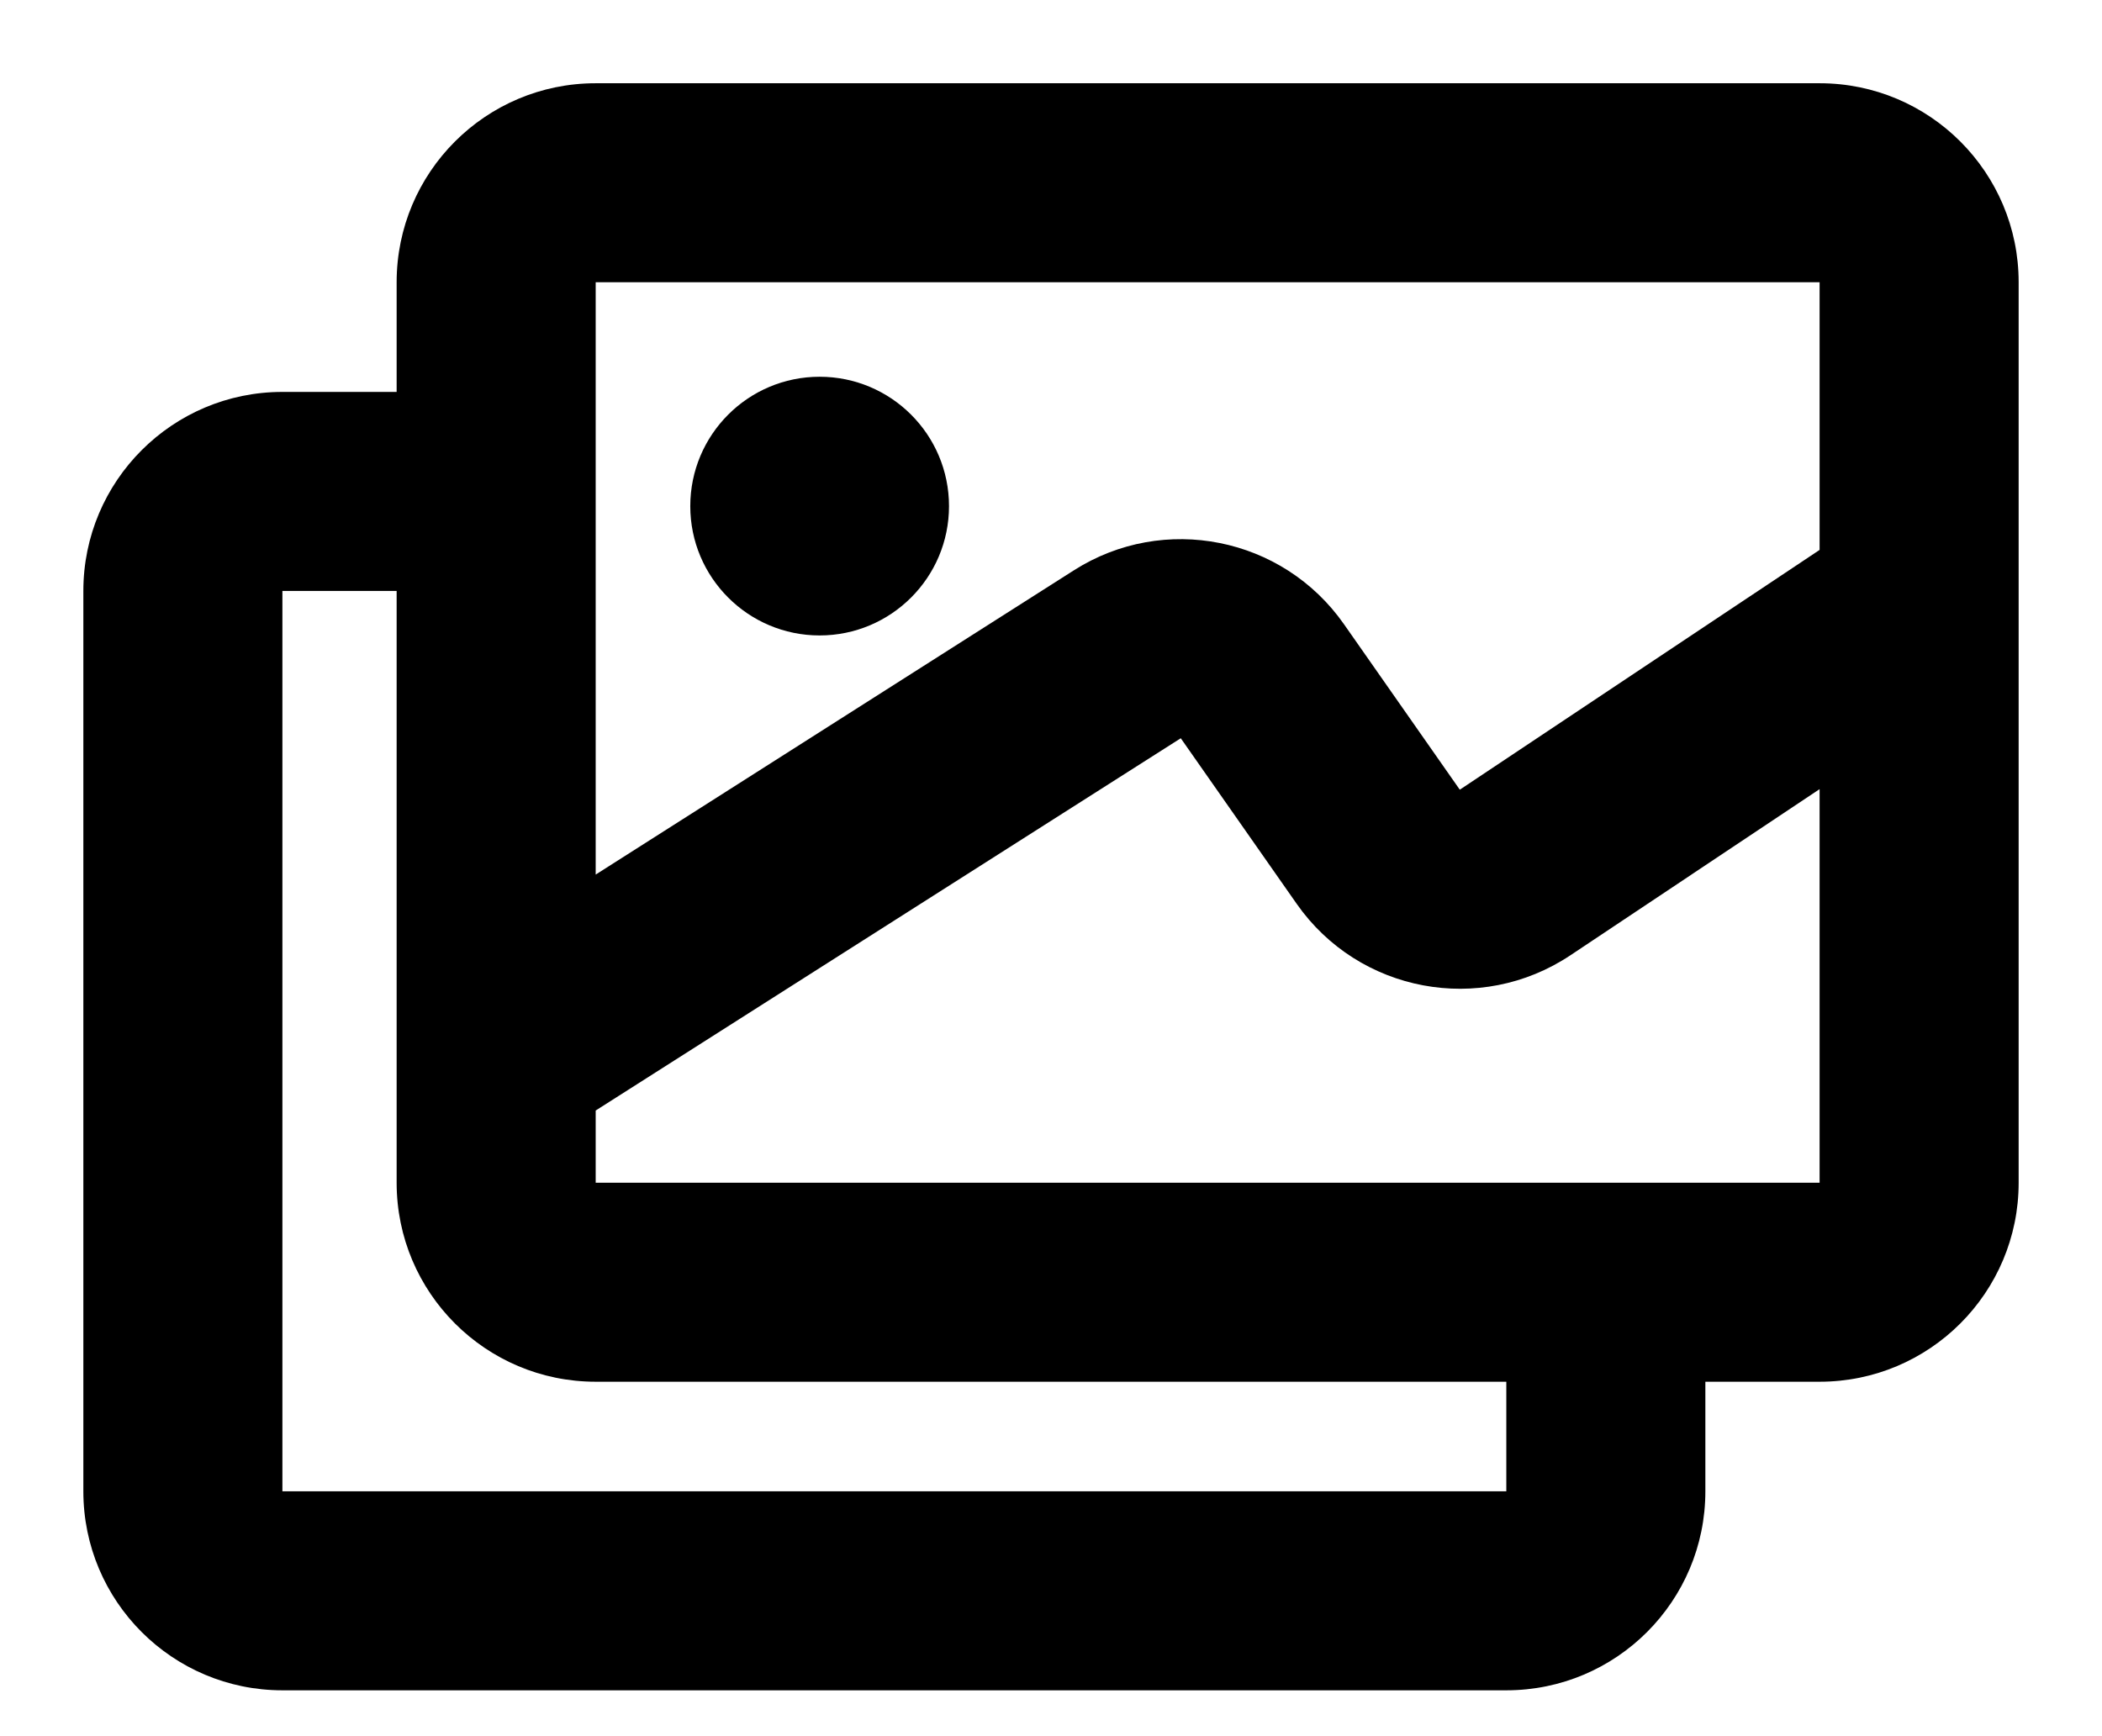 <svg width="23" height="19" viewBox="0 0 23 19" fill="currentColor" xmlns="http://www.w3.org/2000/svg">
<path fill-rule="evenodd" clip-rule="evenodd" d="M6.518 0.911C5.315 0.911 4.34 1.886 4.34 3.089V4.289H3.09C1.887 4.289 0.912 5.264 0.912 6.467V16.32C0.912 17.523 1.887 18.498 3.09 18.498H16.482C17.685 18.498 18.66 17.523 18.66 16.32V15.121H19.91C21.113 15.121 22.088 14.146 22.088 12.943V3.089C22.088 1.886 21.113 0.911 19.91 0.911H6.518ZM16.482 15.121H6.518C5.315 15.121 4.34 14.146 4.34 12.943V6.467H3.09L3.09 16.32L16.482 16.32V15.121ZM6.518 12.943V12.153L12.92 8.079L14.189 9.892C14.868 10.861 16.197 11.111 17.182 10.455L19.91 8.636V12.943L6.518 12.943ZM6.518 3.089V9.571L11.751 6.241C12.734 5.615 14.036 5.875 14.705 6.83L15.973 8.642L19.91 6.018V3.089L6.518 3.089ZM8.968 6.954C9.75 6.954 10.384 6.32 10.384 5.539C10.384 4.757 9.75 4.123 8.968 4.123C8.187 4.123 7.553 4.757 7.553 5.539C7.553 6.32 8.187 6.954 8.968 6.954Z" fill="currentColor"/>
</svg>
